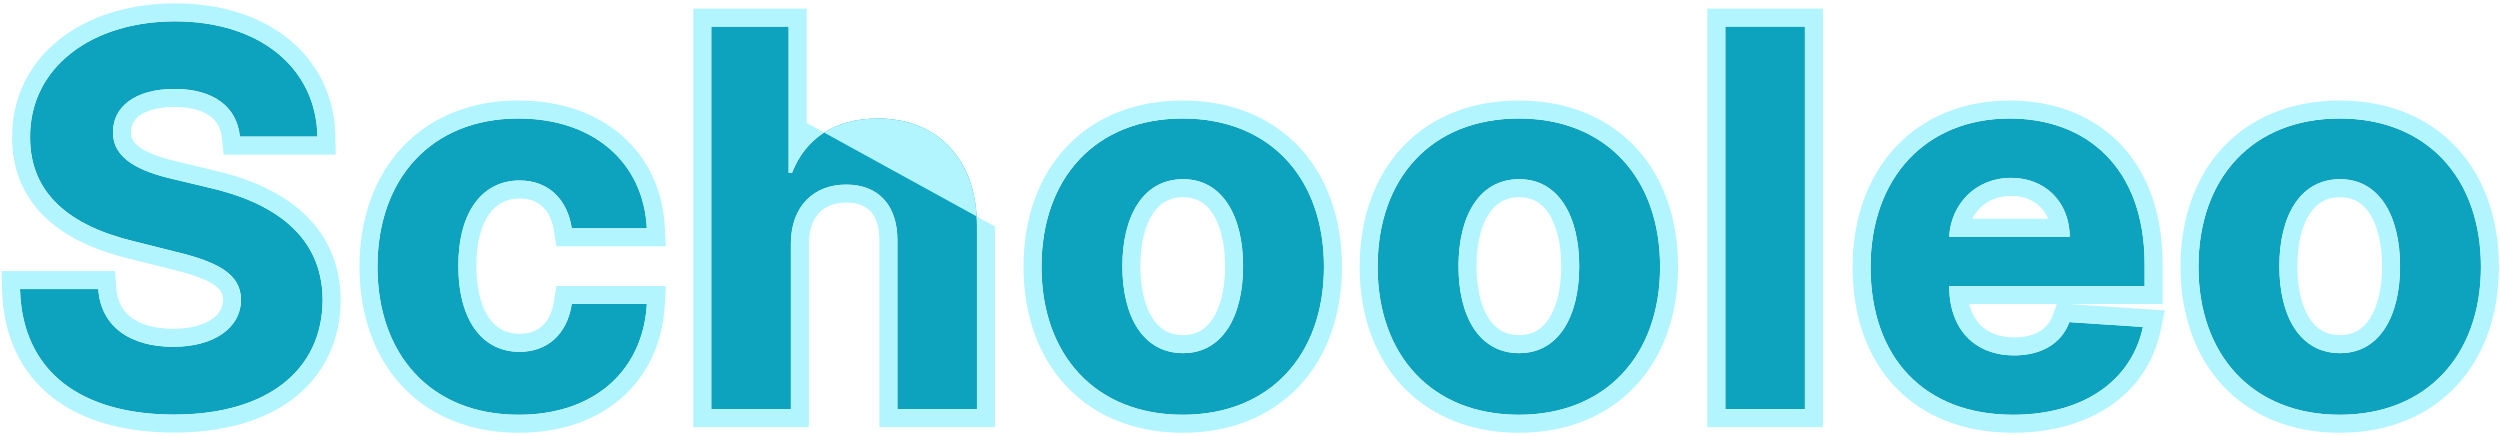 <svg width="556" height="97" viewBox="0 0 556 97" fill="none" xmlns="http://www.w3.org/2000/svg">
<path d="M53.35 30.381H70.592C70.343 15.216 57.879 4.746 38.932 4.746C20.277 4.746 6.608 15.05 6.691 30.506C6.649 43.053 15.499 50.241 29.875 53.69L39.14 56.016C48.406 58.26 53.557 60.919 53.599 66.653C53.557 72.885 47.658 77.123 38.517 77.123C29.169 77.123 22.438 72.802 21.856 64.284H4.447C4.904 82.69 18.075 92.205 38.725 92.205C59.499 92.205 71.714 82.275 71.756 66.694C71.714 52.526 61.036 45.006 46.245 41.682L38.6 39.854C31.204 38.151 25.014 35.408 25.138 29.301C25.138 23.816 30 19.786 38.808 19.786C47.408 19.786 52.685 23.692 53.35 30.381Z" fill="#0DA3BF"/>
<path d="M115.359 92.246C132.352 92.246 143.03 82.275 143.861 67.608H127.158C126.12 74.422 121.632 78.245 115.566 78.245C107.298 78.245 101.939 71.306 101.939 59.091C101.939 47.042 107.34 40.145 115.566 40.145C122.048 40.145 126.203 44.424 127.158 50.781H143.861C143.113 36.032 131.936 26.351 115.276 26.351C95.914 26.351 83.948 39.771 83.948 59.34C83.948 78.743 95.706 92.246 115.359 92.246Z" fill="#0DA3BF"/>
<path d="M175.893 54.105C175.934 45.879 180.962 41.059 188.191 41.059C195.379 41.059 199.617 45.671 199.575 53.523V91H217.275V50.366C217.316 35.408 208.508 26.351 195.213 26.351C185.532 26.351 179.05 30.921 176.142 38.441H175.394V5.909H158.193V91H175.893V54.105Z" fill="#0DA3BF"/>
<path d="M263.038 92.246C282.4 92.246 294.449 78.993 294.449 59.34C294.449 39.563 282.4 26.351 263.038 26.351C243.677 26.351 231.628 39.563 231.628 59.34C231.628 78.993 243.677 92.246 263.038 92.246ZM263.121 78.535C254.189 78.535 249.618 70.35 249.618 59.215C249.618 48.081 254.189 39.854 263.121 39.854C271.888 39.854 276.458 48.081 276.458 59.215C276.458 70.35 271.888 78.535 263.121 78.535Z" fill="#0DA3BF"/>
<path d="M337.792 92.246C357.154 92.246 369.203 78.993 369.203 59.34C369.203 39.563 357.154 26.351 337.792 26.351C318.431 26.351 306.382 39.563 306.382 59.34C306.382 78.993 318.431 92.246 337.792 92.246ZM337.875 78.535C328.942 78.535 324.372 70.35 324.372 59.215C324.372 48.081 328.942 39.854 337.875 39.854C346.642 39.854 351.212 48.081 351.212 59.215C351.212 70.35 346.642 78.535 337.875 78.535Z" fill="#0DA3BF"/>
<path d="M401.411 5.909H383.712V91H401.411V5.909Z" fill="#0DA3BF"/>
<path d="M447.673 92.246C463.462 92.246 474.098 84.56 476.591 72.719L460.221 71.638C458.434 76.5 453.864 79.034 447.964 79.034C439.114 79.034 433.505 73.176 433.505 63.661V63.62H476.965V58.758C476.965 37.07 463.836 26.351 446.967 26.351C428.187 26.351 416.014 39.688 416.014 59.382C416.014 79.616 428.021 92.246 447.673 92.246ZM433.505 52.651C433.879 45.38 439.405 39.563 447.258 39.563C454.944 39.563 460.263 45.048 460.304 52.651H433.505Z" fill="#0DA3BF"/>
<path d="M520.35 92.246C539.711 92.246 551.76 78.993 551.76 59.34C551.76 39.563 539.711 26.351 520.35 26.351C500.988 26.351 488.939 39.563 488.939 59.34C488.939 78.993 500.988 92.246 520.35 92.246ZM520.433 78.535C511.5 78.535 506.93 70.35 506.93 59.215C506.93 48.081 511.5 39.854 520.433 39.854C529.2 39.854 533.77 48.081 533.77 59.215C533.77 70.35 529.2 78.535 520.433 78.535Z" fill="#0DA3BF"/>
<path fill-rule="evenodd" clip-rule="evenodd" d="M49.727 34.381L49.369 30.777C49.141 28.48 48.187 26.897 46.693 25.803C45.102 24.639 42.547 23.786 38.808 23.786C34.96 23.786 32.458 24.673 31.03 25.716C29.711 26.68 29.138 27.876 29.138 29.301V29.342L29.138 29.382C29.11 30.747 29.651 31.806 31.291 32.916C33.113 34.149 35.913 35.13 39.498 35.956L39.514 35.96L47.149 37.786C54.896 39.53 61.987 42.456 67.206 47.147C72.56 51.96 75.731 58.454 75.756 66.683L75.756 66.694L75.756 66.705C75.732 75.643 72.162 83.209 65.481 88.441C58.911 93.587 49.696 96.205 38.725 96.205C27.848 96.205 18.404 93.706 11.536 88.287C4.546 82.772 0.702 74.608 0.449 64.384L0.347 60.284H25.592L25.847 64.012C26.062 67.161 27.343 69.263 29.265 70.672C31.302 72.167 34.406 73.123 38.517 73.123C42.522 73.123 45.407 72.188 47.174 70.95C48.83 69.788 49.58 68.342 49.599 66.654C49.583 65.323 49.116 64.376 47.584 63.337C45.77 62.107 42.774 61.012 38.199 59.904L38.182 59.9L28.92 57.574C21.374 55.761 14.826 52.87 10.124 48.413C5.298 43.837 2.671 37.842 2.691 30.509C2.648 21.485 6.663 13.908 13.314 8.684C19.897 3.513 28.903 0.746 38.932 0.746C49.119 0.746 57.929 3.562 64.307 8.781C70.742 14.046 74.448 21.568 74.592 30.315L74.659 34.381H49.727ZM6.691 30.506C6.649 43.053 15.499 50.241 29.875 53.69L39.14 56.016C48.406 58.26 53.557 60.919 53.599 66.653C53.557 72.885 47.658 77.123 38.517 77.123C29.169 77.123 22.438 72.802 21.856 64.284H4.447C4.482 65.668 4.588 67.001 4.764 68.284C6.927 84.067 19.628 92.205 38.725 92.205C59.499 92.205 71.714 82.275 71.756 66.694C71.714 52.526 61.036 45.006 46.245 41.682L38.6 39.854C31.204 38.151 25.014 35.408 25.138 29.301C25.138 23.816 30 19.786 38.808 19.786C47.408 19.786 52.685 23.692 53.35 30.381H70.592C70.57 29.008 70.447 27.673 70.228 26.381C68.032 13.405 56.163 4.746 38.932 4.746C20.277 4.746 6.608 15.05 6.691 30.506ZM148.094 63.608L147.854 67.835C147.385 76.119 144.099 83.319 138.319 88.425C132.558 93.514 124.639 96.246 115.359 96.246C104.572 96.246 95.605 92.513 89.355 85.794C83.138 79.111 79.948 69.841 79.948 59.34C79.948 48.746 83.197 39.457 89.426 32.779C95.686 26.068 104.627 22.351 115.276 22.351C124.373 22.351 132.314 25 138.14 29.999C144.001 35.027 147.43 42.189 147.856 50.579L148.069 54.781H123.715L123.203 51.376C122.83 48.899 121.882 47.119 120.684 45.983C119.523 44.883 117.876 44.145 115.566 44.145C112.708 44.145 110.503 45.278 108.889 47.471C107.177 49.796 105.939 53.602 105.939 59.091C105.939 64.68 107.173 68.541 108.886 70.895C110.496 73.108 112.694 74.245 115.566 74.245C117.731 74.245 119.382 73.579 120.573 72.507C121.777 71.425 122.798 69.668 123.204 67.005L123.722 63.608H148.094ZM143.861 67.608H127.158C126.12 74.422 121.632 78.245 115.566 78.245C107.298 78.245 101.939 71.306 101.939 59.091C101.939 47.042 107.34 40.145 115.566 40.145C122.048 40.145 126.203 44.424 127.158 50.781H143.861C143.791 49.402 143.63 48.068 143.382 46.781C140.975 34.306 130.379 26.351 115.276 26.351C95.914 26.351 83.948 39.771 83.948 59.34C83.948 78.743 95.706 92.246 115.359 92.246C130.757 92.246 140.97 84.058 143.37 71.608C143.618 70.319 143.783 68.984 143.861 67.608ZM199.575 53.523C199.617 45.671 195.379 41.059 188.191 41.059C180.962 41.059 175.934 45.879 175.893 54.105V91H158.193V5.909H175.394V38.441H176.142C176.952 36.348 178.038 34.483 179.394 32.881C182.908 28.73 188.227 26.351 195.213 26.351C208.508 26.351 217.316 35.408 217.275 50.366V91H199.575V53.523ZM179.394 27.345V1.909H154.193V95H179.893V54.117C179.911 50.825 180.91 48.631 182.218 47.282C183.519 45.94 185.487 45.059 188.191 45.059C190.901 45.059 192.595 45.901 193.643 47.046C194.732 48.237 195.592 50.271 195.575 53.502L195.575 53.513V95H221.275L221.275 50.377L221.275 50.366M288.917 85.905C282.63 92.582 273.67 96.246 263.038 96.246C252.406 96.246 243.446 92.582 237.16 85.905C230.9 79.256 227.628 69.98 227.628 59.34C227.628 48.644 230.897 39.346 237.159 32.688C243.448 26.003 252.41 22.351 263.038 22.351C273.667 22.351 282.629 26.003 288.918 32.688C295.18 39.346 298.449 48.644 298.449 59.34C298.449 69.98 295.177 79.256 288.917 85.905ZM256.363 70.855C257.932 73.243 260.09 74.535 263.121 74.535C266.041 74.535 268.162 73.27 269.725 70.869C271.4 68.296 272.458 64.315 272.458 59.215C272.458 54.116 271.4 50.122 269.722 47.537C268.155 45.123 266.032 43.854 263.121 43.854C260.099 43.854 257.94 45.149 256.366 47.551C254.677 50.129 253.618 54.115 253.618 59.215C253.618 64.316 254.677 68.289 256.363 70.855ZM363.67 85.905C357.384 92.582 348.424 96.246 337.792 96.246C327.16 96.246 318.2 92.582 311.914 85.905C305.654 79.256 302.382 69.98 302.382 59.34C302.382 48.644 305.65 39.346 311.913 32.688C318.202 26.003 327.164 22.351 337.792 22.351C348.421 22.351 357.383 26.003 363.672 32.688C369.934 39.346 373.203 48.644 373.203 59.34C373.203 69.98 369.931 79.256 363.67 85.905ZM331.117 70.855C332.686 73.243 334.844 74.535 337.875 74.535C340.794 74.535 342.916 73.27 344.479 70.869C346.154 68.296 347.212 64.315 347.212 59.215C347.212 54.116 346.154 50.122 344.476 47.537C342.909 45.123 340.786 43.854 337.875 43.854C334.853 43.854 332.693 45.149 331.12 47.551C329.431 50.129 328.372 54.115 328.372 59.215C328.372 64.316 329.431 68.289 331.117 70.855ZM405.411 1.909V95H379.712V1.909H405.411ZM383.712 5.909H401.411V91H383.712V5.909ZM481.455 69.031L480.505 73.543C477.516 87.74 464.785 96.246 447.673 96.246C436.968 96.246 427.935 92.784 421.588 86.172C415.26 79.579 412.014 70.285 412.014 59.382C412.014 48.714 415.321 39.421 421.519 32.757C427.744 26.064 436.585 22.351 446.967 22.351C456.247 22.351 464.84 25.313 471.12 31.593C477.415 37.888 480.965 47.093 480.965 58.758V67.62H460.068L481.455 69.031ZM457.436 67.62L456.466 70.259C455.42 73.106 452.709 75.034 447.964 75.034C444.451 75.034 441.956 73.895 440.323 72.168C439.285 71.069 438.441 69.568 437.955 67.62H457.436ZM433.863 67.62C435.228 74.774 440.418 79.034 447.964 79.034C453.864 79.034 458.434 76.5 460.221 71.638L476.591 72.719C476.303 74.086 475.907 75.398 475.406 76.649C471.573 86.233 461.639 92.246 447.673 92.246C428.021 92.246 416.014 79.616 416.014 59.382C416.014 39.688 428.187 26.351 446.967 26.351C463.836 26.351 476.965 37.07 476.965 58.758V63.62H433.505V63.661C433.505 65.062 433.627 66.384 433.863 67.62ZM433.505 52.651H460.304C460.296 51.237 460.106 49.897 459.752 48.651C458.203 43.198 453.515 39.563 447.258 39.563C440.914 39.563 436.089 43.359 434.272 48.651C433.839 49.91 433.577 51.254 433.505 52.651ZM438.603 48.651H455.52C455.089 47.639 454.501 46.774 453.804 46.068C452.317 44.565 450.118 43.563 447.258 43.563C443.279 43.563 440.171 45.592 438.603 48.651ZM546.228 85.905C539.942 92.582 530.982 96.246 520.35 96.246C509.718 96.246 500.758 92.582 494.472 85.905C488.212 79.256 484.939 69.98 484.939 59.34C484.939 48.644 488.208 39.346 494.47 32.688C500.759 26.003 509.721 22.351 520.35 22.351C530.979 22.351 539.941 26.003 546.229 32.688C552.492 39.346 555.76 48.644 555.76 59.34C555.76 69.98 552.488 79.256 546.228 85.905ZM513.674 70.855C515.244 73.243 517.402 74.535 520.433 74.535C523.352 74.535 525.474 73.27 527.037 70.869C528.712 68.296 529.77 64.315 529.77 59.215C529.77 54.116 528.712 50.122 527.034 47.537C525.467 45.123 523.344 43.854 520.433 43.854C517.41 43.854 515.251 45.149 513.677 47.551C511.989 50.129 510.93 54.115 510.93 59.215C510.93 64.316 511.989 68.289 513.674 70.855ZM294.449 59.34C294.449 78.993 282.4 92.246 263.038 92.246C243.677 92.246 231.628 78.993 231.628 59.34C231.628 39.563 243.677 26.351 263.038 26.351C282.4 26.351 294.449 39.563 294.449 59.34ZM249.618 59.215C249.618 70.35 254.189 78.535 263.121 78.535C271.888 78.535 276.458 70.35 276.458 59.215C276.458 48.081 271.888 39.854 263.121 39.854C254.189 39.854 249.618 48.081 249.618 59.215ZM369.203 59.34C369.203 78.993 357.154 92.246 337.792 92.246C318.431 92.246 306.382 78.993 306.382 59.34C306.382 39.563 318.431 26.351 337.792 26.351C357.154 26.351 369.203 39.563 369.203 59.34ZM324.372 59.215C324.372 70.35 328.942 78.535 337.875 78.535C346.642 78.535 351.212 70.35 351.212 59.215C351.212 48.081 346.642 39.854 337.875 39.854C328.942 39.854 324.372 48.081 324.372 59.215ZM551.76 59.34C551.76 78.993 539.711 92.246 520.35 92.246C500.988 92.246 488.939 78.993 488.939 59.34C488.939 39.563 500.988 26.351 520.35 26.351C539.711 26.351 551.76 39.563 551.76 59.34ZM506.93 59.215C506.93 70.35 511.5 78.535 520.433 78.535C529.2 78.535 533.77 70.35 533.77 59.215C533.77 48.081 529.2 39.854 520.433 39.854C511.5 39.854 506.93 48.081 506.93 59.215Z" fill="#B3F5FF"/>
</svg>
